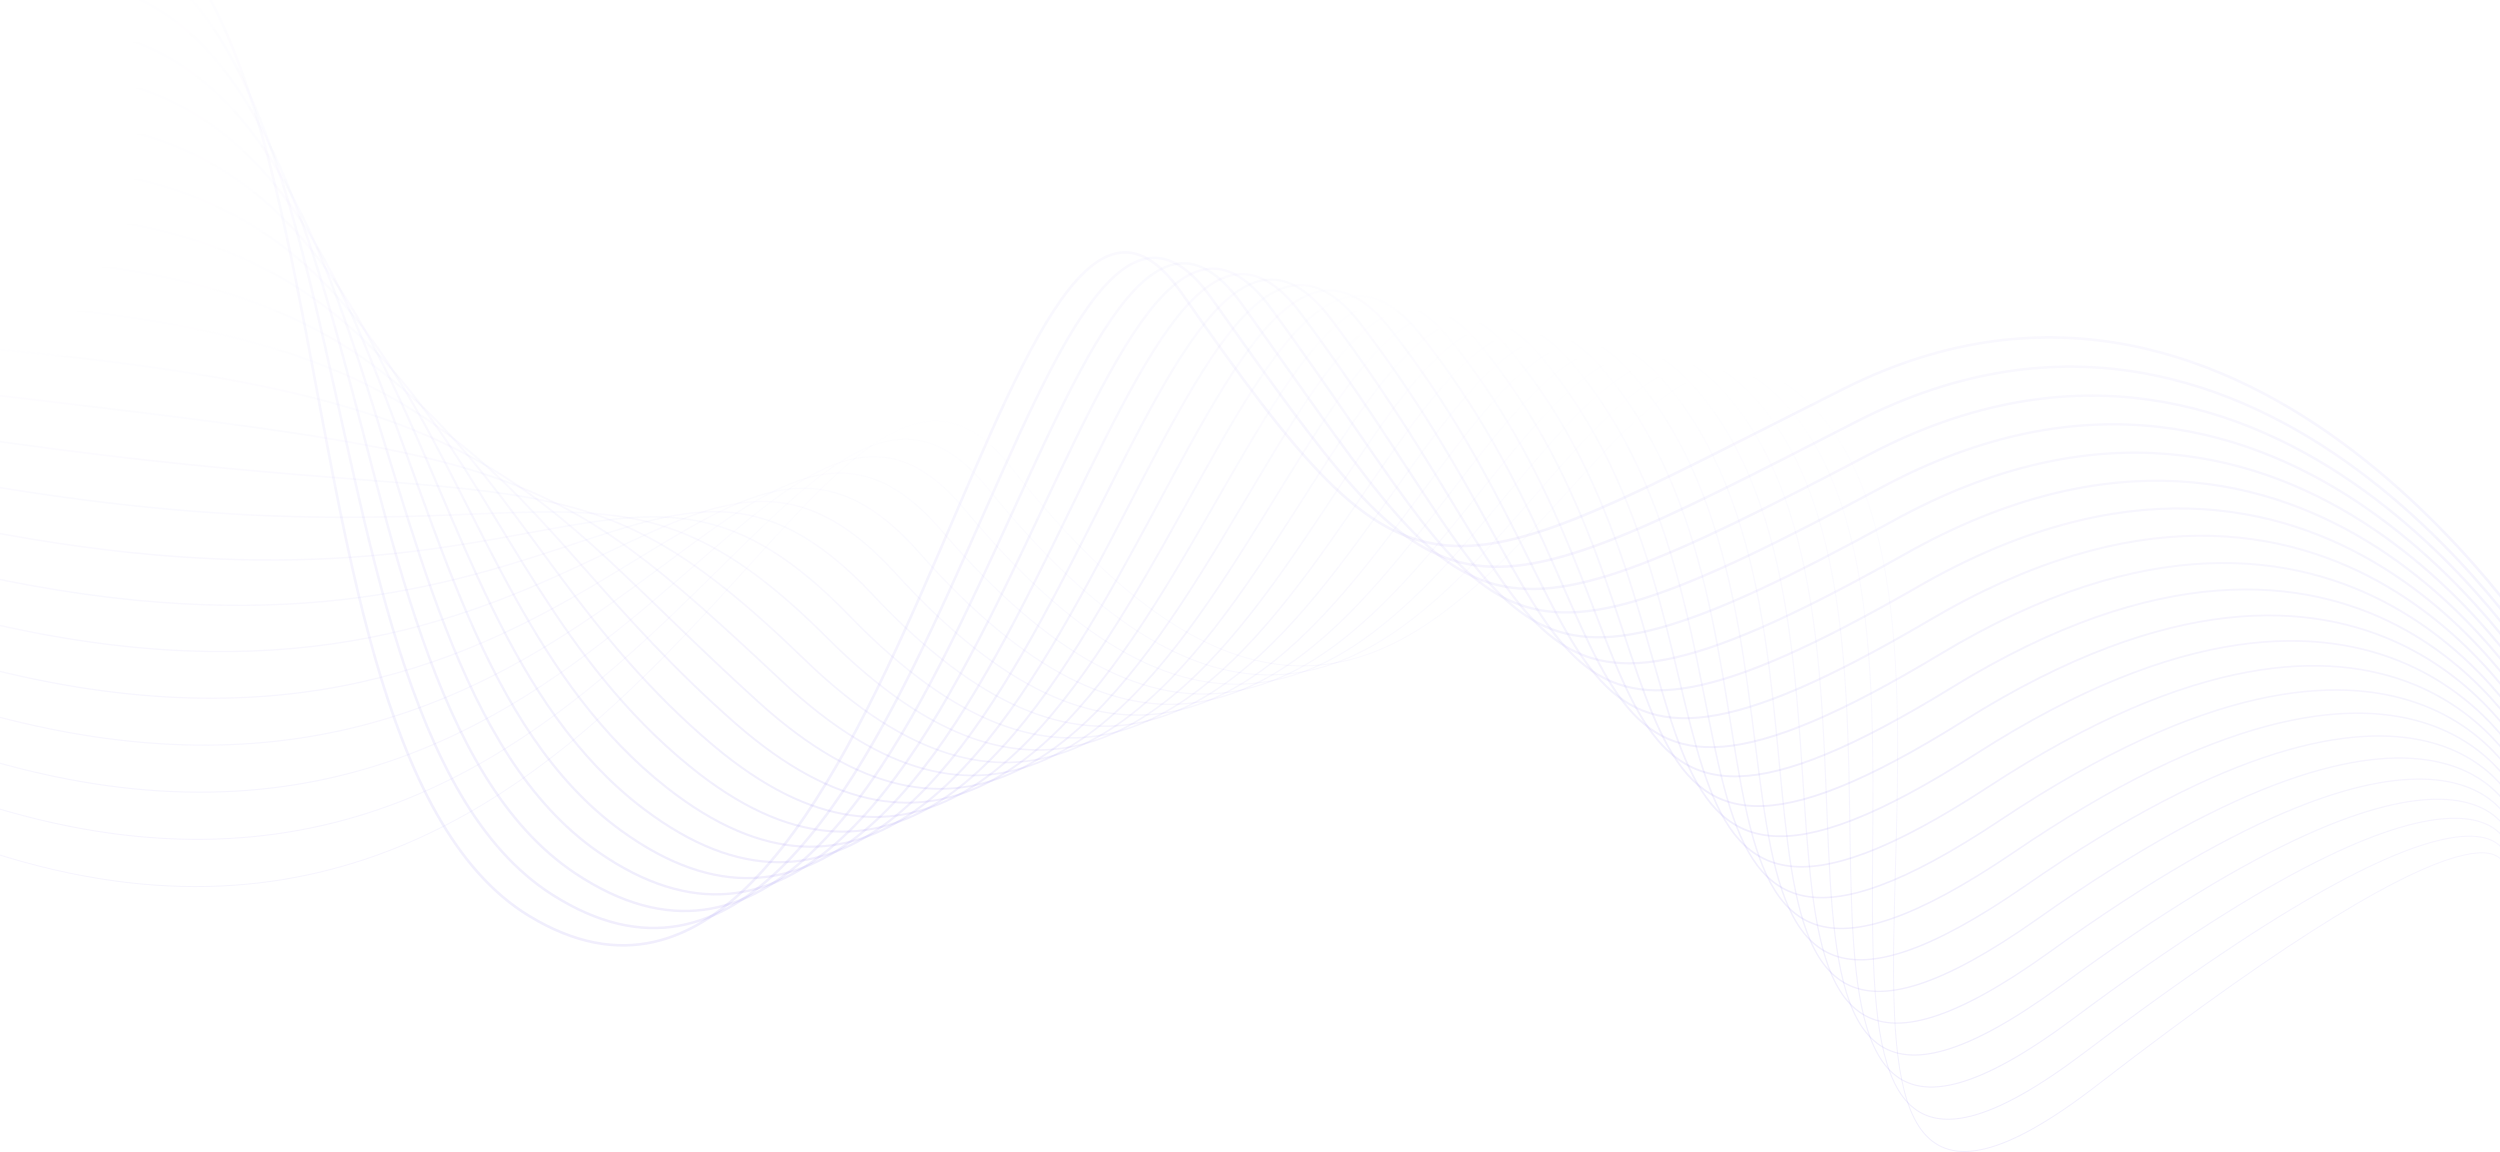 <svg width="1920" height="885" viewBox="0 0 1920 885" fill="none" xmlns="http://www.w3.org/2000/svg">
<path d="M-29.82 -76.897C304.709 -194.272 176.55 563.88 406.459 703.502C685.429 872.938 767.233 24.28 907.214 224.666C1089.11 485.04 1098.82 457.611 1416.18 298.486C1733.53 139.38 1961.47 514.492 1961.47 514.492" stroke="url(#paint0_linear_1_463)" stroke-width="2" stroke-miterlimit="10"/>
<path d="M-30.438 -42.678C313.514 -144.668 198.749 543.493 424.055 687.07C707.14 867.466 788.999 29.95 930.243 228.784C1111.4 484.733 1109.39 486.178 1425.42 323.966C1742.75 160.76 1959.64 521.751 1959.64 521.751" stroke="url(#paint1_linear_1_463)" stroke-width="1.94" stroke-miterlimit="10"/>
<path d="M-31.051 -8.458C322.341 -95.063 220.861 523.359 441.654 670.619C728.819 862.175 810.768 35.62 953.276 232.901C1133.69 484.444 1119.95 514.727 1434.68 349.463C1751.99 182.177 1957.84 529.029 1957.84 529.029" stroke="url(#paint2_linear_1_463)" stroke-width="1.881" stroke-miterlimit="10"/>
<path d="M-31.664 25.779C331.15 -45.441 242.901 503.459 459.254 654.187C750.48 857.101 833.024 40.929 976.309 237C1156.6 483.704 1130.51 543.276 1443.92 374.924C1761.23 203.557 1956.01 536.27 1956.01 536.27" stroke="url(#paint3_linear_1_463)" stroke-width="1.821" stroke-miterlimit="10"/>
<path d="M-32.277 59.998C339.977 4.164 264.833 483.74 476.854 637.754C772.069 852.207 854.92 46.491 999.342 241.117C1179.05 483.289 1141.09 571.843 1453.18 400.404C1770.47 224.937 1954.21 543.529 1954.21 543.529" stroke="url(#paint4_linear_1_463)" stroke-width="1.762" stroke-miterlimit="10"/>
<path d="M-32.891 94.218C348.786 53.768 286.674 464.202 494.453 621.303C793.585 847.512 876.816 52.071 1022.37 245.234C1201.47 482.891 1151.65 600.411 1462.43 425.883C1779.7 246.336 1952.39 550.77 1952.39 550.77" stroke="url(#paint5_linear_1_463)" stroke-width="1.702" stroke-miterlimit="10"/>
<path d="M-33.523 128.437C357.594 103.373 308.406 444.826 512.033 604.871C814.992 843.016 898.674 57.651 1045.41 249.351C1223.87 482.512 1162.21 628.978 1471.69 451.363C1788.94 267.734 1950.58 558.029 1950.58 558.029" stroke="url(#paint6_linear_1_463)" stroke-width="1.643" stroke-miterlimit="10"/>
<path d="M-34.137 162.674C366.403 152.995 330.067 425.612 529.633 588.438C836.328 838.682 920.533 63.249 1068.44 253.468C1246.25 482.133 1172.79 657.545 1480.93 476.842C1798.16 289.114 1948.76 565.289 1948.76 565.289" stroke="url(#paint7_linear_1_463)" stroke-width="1.583" stroke-miterlimit="10"/>
<path d="M-34.75 196.894C375.23 202.6 351.638 406.507 547.232 572.006C857.519 834.547 942.357 68.865 1091.47 257.585C1268.62 481.79 1183.73 686.744 1490.19 502.321C1807.8 311.181 1946.95 572.548 1946.95 572.548" stroke="url(#paint8_linear_1_463)" stroke-width="1.524" stroke-miterlimit="10"/>
<path d="M-35.363 231.113C384.039 252.204 373.118 387.529 564.832 555.555C878.585 830.556 964.18 74.463 1114.5 261.685C1290.95 481.429 1194.32 715.312 1499.43 527.783C1817.06 332.579 1945.13 579.789 1945.13 579.789" stroke="url(#paint9_linear_1_463)" stroke-width="1.464" stroke-miterlimit="10"/>
<path d="M-35.977 265.332C392.866 301.809 394.508 368.658 582.432 539.105C899.524 826.728 985.986 80.079 1137.56 265.784C1313.28 481.104 1204.92 743.861 1508.71 553.244C1826.34 353.959 1943.34 587.03 1943.34 587.03" stroke="url(#paint10_linear_1_463)" stroke-width="1.405" stroke-miterlimit="10"/>
<path d="M-36.59 299.57C401.675 351.413 415.808 349.878 600.031 522.672C920.3 823.098 1007.75 85.749 1160.57 269.919C1335.55 480.815 1215.46 772.428 1517.95 578.742C1835.57 375.358 1941.52 594.307 1941.52 594.307" stroke="url(#paint11_linear_1_463)" stroke-width="1.345" stroke-miterlimit="10"/>
<path d="M-37.203 333.789C410.502 401.036 437.018 331.189 617.631 506.24C940.914 819.595 1029.54 91.401 1183.62 274.036C1357.83 480.526 1226.04 800.978 1527.19 604.221C1844.79 396.738 1939.7 601.567 1939.7 601.567" stroke="url(#paint12_linear_1_463)" stroke-width="1.286" stroke-miterlimit="10"/>
<path d="M-37.816 368.008C419.329 450.64 458.156 312.553 635.231 489.807C961.348 816.254 1051.28 97.089 1206.64 278.135C1380.06 480.237 1236.58 829.491 1536.45 629.7C1854.03 418.1 1937.91 608.826 1937.91 608.826" stroke="url(#paint13_linear_1_463)" stroke-width="1.226" stroke-miterlimit="10"/>
<path d="M-38.449 402.228C428.119 500.227 479.183 293.99 652.811 473.357C981.618 813.058 1072.99 102.777 1229.67 282.252C1402.3 480.002 1246.74 857.462 1545.69 655.18C1862.82 438.849 1936.09 616.067 1936.09 616.067" stroke="url(#paint14_linear_1_463)" stroke-width="1.167" stroke-miterlimit="10"/>
<path d="M-39.062 436.447C436.946 549.831 500.158 275.463 670.41 456.906C1001.69 809.97 1094.69 108.483 1252.7 286.351C1424.5 479.749 1257.3 886.011 1554.95 680.641C1872.06 460.229 1934.28 623.308 1934.28 623.308" stroke="url(#paint15_linear_1_463)" stroke-width="1.107" stroke-miterlimit="10"/>
<path d="M-39.676 470.684C445.755 599.454 521.061 257.008 688.01 440.492C1021.58 807.081 1116.38 114.226 1275.73 290.487C1446.69 479.569 1267.88 914.579 1564.2 706.139C1881.29 481.645 1932.46 630.585 1932.46 630.585" stroke="url(#paint16_linear_1_463)" stroke-width="1.048" stroke-miterlimit="10"/>
<path d="M-40.293 504.904C454.578 649.058 541.87 238.571 705.606 424.041C1041.25 804.264 1138.04 119.986 1298.78 294.586C1468.87 479.37 1278.45 943.128 1573.47 731.6C1890.56 503.008 1930.67 637.826 1930.67 637.826" stroke="url(#paint17_linear_1_463)" stroke-width="0.988" stroke-miterlimit="10"/>
<path d="M-40.906 539.123C463.387 698.663 562.61 220.17 723.205 407.609C1060.75 801.609 1159.68 125.764 1321.81 298.721C1491.02 479.208 1289.01 971.713 1582.71 757.097C1899.79 524.424 1928.85 645.103 1928.85 645.103" stroke="url(#paint18_linear_1_463)" stroke-width="0.929" stroke-miterlimit="10"/>
<path d="M-41.52 573.342C472.214 748.267 583.297 201.787 740.805 391.158C1080.03 799.027 1181.31 131.561 1344.84 302.82C1513.15 479.063 1299.59 1000.26 1591.97 782.559C1909.03 545.804 1927.04 652.345 1927.04 652.345" stroke="url(#paint19_linear_1_463)" stroke-width="0.869" stroke-miterlimit="10"/>
<path d="M-42.133 607.58C481.023 797.89 603.911 183.423 758.404 374.744C1099.09 796.607 1202.7 137.61 1367.88 306.955C1535.04 479.153 1310.15 1028.85 1601.22 808.056C1918.25 567.203 1925.22 659.622 1925.22 659.622" stroke="url(#paint20_linear_1_463)" stroke-width="0.809" stroke-miterlimit="10"/>
<path d="M-42.746 641.799C489.85 847.494 624.452 165.076 776.004 358.293C1117.95 794.26 1224.49 143.262 1390.91 311.054C1557.34 478.846 1320.71 1057.4 1610.46 833.517C1927.48 588.583 1923.4 666.863 1923.4 666.863" stroke="url(#paint21_linear_1_463)" stroke-width="0.75" stroke-miterlimit="10"/>
<defs>
<linearGradient id="paint0_linear_1_463" x1="965.824" y1="-89.192" x2="965.824" y2="726.025" gradientUnits="userSpaceOnUse">
<stop stop-color="#6A55EA" stop-opacity="0"/>
<stop offset="1" stop-color="#6A55EA" stop-opacity="0.1"/>
</linearGradient>
<linearGradient id="paint1_linear_1_463" x1="964.602" y1="-52.943" x2="964.602" y2="712.712" gradientUnits="userSpaceOnUse">
<stop stop-color="#6A55EA" stop-opacity="0"/>
<stop offset="1" stop-color="#6A55EA" stop-opacity="0.1"/>
</linearGradient>
<linearGradient id="paint2_linear_1_463" x1="963.393" y1="-16.733" x2="963.393" y2="699.649" gradientUnits="userSpaceOnUse">
<stop stop-color="#6A55EA" stop-opacity="0"/>
<stop offset="1" stop-color="#6A55EA" stop-opacity="0.1"/>
</linearGradient>
<linearGradient id="paint3_linear_1_463" x1="962.175" y1="19.436" x2="962.175" y2="686.869" gradientUnits="userSpaceOnUse">
<stop stop-color="#6A55EA" stop-opacity="0"/>
<stop offset="1" stop-color="#6A55EA" stop-opacity="0.1"/>
</linearGradient>
<linearGradient id="paint4_linear_1_463" x1="960.967" y1="55.501" x2="960.967" y2="674.379" gradientUnits="userSpaceOnUse">
<stop stop-color="#6A55EA" stop-opacity="0"/>
<stop offset="1" stop-color="#6A55EA" stop-opacity="0.1"/>
</linearGradient>
<linearGradient id="paint5_linear_1_463" x1="959.748" y1="91.429" x2="959.748" y2="662.173" gradientUnits="userSpaceOnUse">
<stop stop-color="#6A55EA" stop-opacity="0"/>
<stop offset="1" stop-color="#6A55EA" stop-opacity="0.1"/>
</linearGradient>
<linearGradient id="paint6_linear_1_463" x1="958.529" y1="127.129" x2="958.529" y2="650.284" gradientUnits="userSpaceOnUse">
<stop stop-color="#6A55EA" stop-opacity="0"/>
<stop offset="1" stop-color="#6A55EA" stop-opacity="0.1"/>
</linearGradient>
<linearGradient id="paint7_linear_1_463" x1="957.311" y1="162.423" x2="957.311" y2="638.7" gradientUnits="userSpaceOnUse">
<stop stop-color="#6A55EA" stop-opacity="0"/>
<stop offset="1" stop-color="#6A55EA" stop-opacity="0.1"/>
</linearGradient>
<linearGradient id="paint8_linear_1_463" x1="956.102" y1="196.894" x2="956.102" y2="627.437" gradientUnits="userSpaceOnUse">
<stop stop-color="#6A55EA" stop-opacity="0"/>
<stop offset="1" stop-color="#6A55EA" stop-opacity="0.1"/>
</linearGradient>
<linearGradient id="paint9_linear_1_463" x1="954.884" y1="231.113" x2="954.884" y2="616.475" gradientUnits="userSpaceOnUse">
<stop stop-color="#6A55EA" stop-opacity="0"/>
<stop offset="1" stop-color="#6A55EA" stop-opacity="0.1"/>
</linearGradient>
<linearGradient id="paint10_linear_1_463" x1="953.684" y1="235.708" x2="953.684" y2="619.076" gradientUnits="userSpaceOnUse">
<stop stop-color="#6A55EA" stop-opacity="0"/>
<stop offset="1" stop-color="#6A55EA" stop-opacity="0.1"/>
</linearGradient>
<linearGradient id="paint11_linear_1_463" x1="952.466" y1="239.958" x2="952.466" y2="642.255" gradientUnits="userSpaceOnUse">
<stop stop-color="#6A55EA" stop-opacity="0"/>
<stop offset="1" stop-color="#6A55EA" stop-opacity="0.1"/>
</linearGradient>
<linearGradient id="paint12_linear_1_463" x1="951.248" y1="244.194" x2="951.248" y2="665.703" gradientUnits="userSpaceOnUse">
<stop stop-color="#6A55EA" stop-opacity="0"/>
<stop offset="1" stop-color="#6A55EA" stop-opacity="0.1"/>
</linearGradient>
<linearGradient id="paint13_linear_1_463" x1="950.048" y1="248.431" x2="950.048" y2="689.377" gradientUnits="userSpaceOnUse">
<stop stop-color="#6A55EA" stop-opacity="0"/>
<stop offset="1" stop-color="#6A55EA" stop-opacity="0.1"/>
</linearGradient>
<linearGradient id="paint14_linear_1_463" x1="948.82" y1="252.684" x2="948.82" y2="713.057" gradientUnits="userSpaceOnUse">
<stop stop-color="#6A55EA" stop-opacity="0"/>
<stop offset="1" stop-color="#6A55EA" stop-opacity="0.1"/>
</linearGradient>
<linearGradient id="paint15_linear_1_463" x1="947.611" y1="256.932" x2="947.611" y2="737.13" gradientUnits="userSpaceOnUse">
<stop stop-color="#6A55EA" stop-opacity="0"/>
<stop offset="1" stop-color="#6A55EA" stop-opacity="0.1"/>
</linearGradient>
<linearGradient id="paint16_linear_1_463" x1="946.393" y1="261.222" x2="946.393" y2="761.389" gradientUnits="userSpaceOnUse">
<stop stop-color="#6A55EA" stop-opacity="0"/>
<stop offset="1" stop-color="#6A55EA" stop-opacity="0.1"/>
</linearGradient>
<linearGradient id="paint17_linear_1_463" x1="945.189" y1="265.492" x2="945.189" y2="785.753" gradientUnits="userSpaceOnUse">
<stop stop-color="#6A55EA" stop-opacity="0"/>
<stop offset="1" stop-color="#6A55EA" stop-opacity="0.1"/>
</linearGradient>
<linearGradient id="paint18_linear_1_463" x1="943.971" y1="269.798" x2="943.971" y2="810.27" gradientUnits="userSpaceOnUse">
<stop stop-color="#6A55EA" stop-opacity="0"/>
<stop offset="1" stop-color="#6A55EA" stop-opacity="0.1"/>
</linearGradient>
<linearGradient id="paint19_linear_1_463" x1="942.762" y1="274.085" x2="942.762" y2="834.856" gradientUnits="userSpaceOnUse">
<stop stop-color="#6A55EA" stop-opacity="0"/>
<stop offset="1" stop-color="#6A55EA" stop-opacity="0.1"/>
</linearGradient>
<linearGradient id="paint20_linear_1_463" x1="941.544" y1="278.471" x2="941.544" y2="859.582" gradientUnits="userSpaceOnUse">
<stop stop-color="#6A55EA" stop-opacity="0"/>
<stop offset="1" stop-color="#6A55EA" stop-opacity="0.1"/>
</linearGradient>
<linearGradient id="paint21_linear_1_463" x1="940.327" y1="282.726" x2="940.327" y2="884.326" gradientUnits="userSpaceOnUse">
<stop stop-color="#6A55EA" stop-opacity="0"/>
<stop offset="1" stop-color="#6A55EA" stop-opacity="0.1"/>
</linearGradient>
</defs>
</svg>
